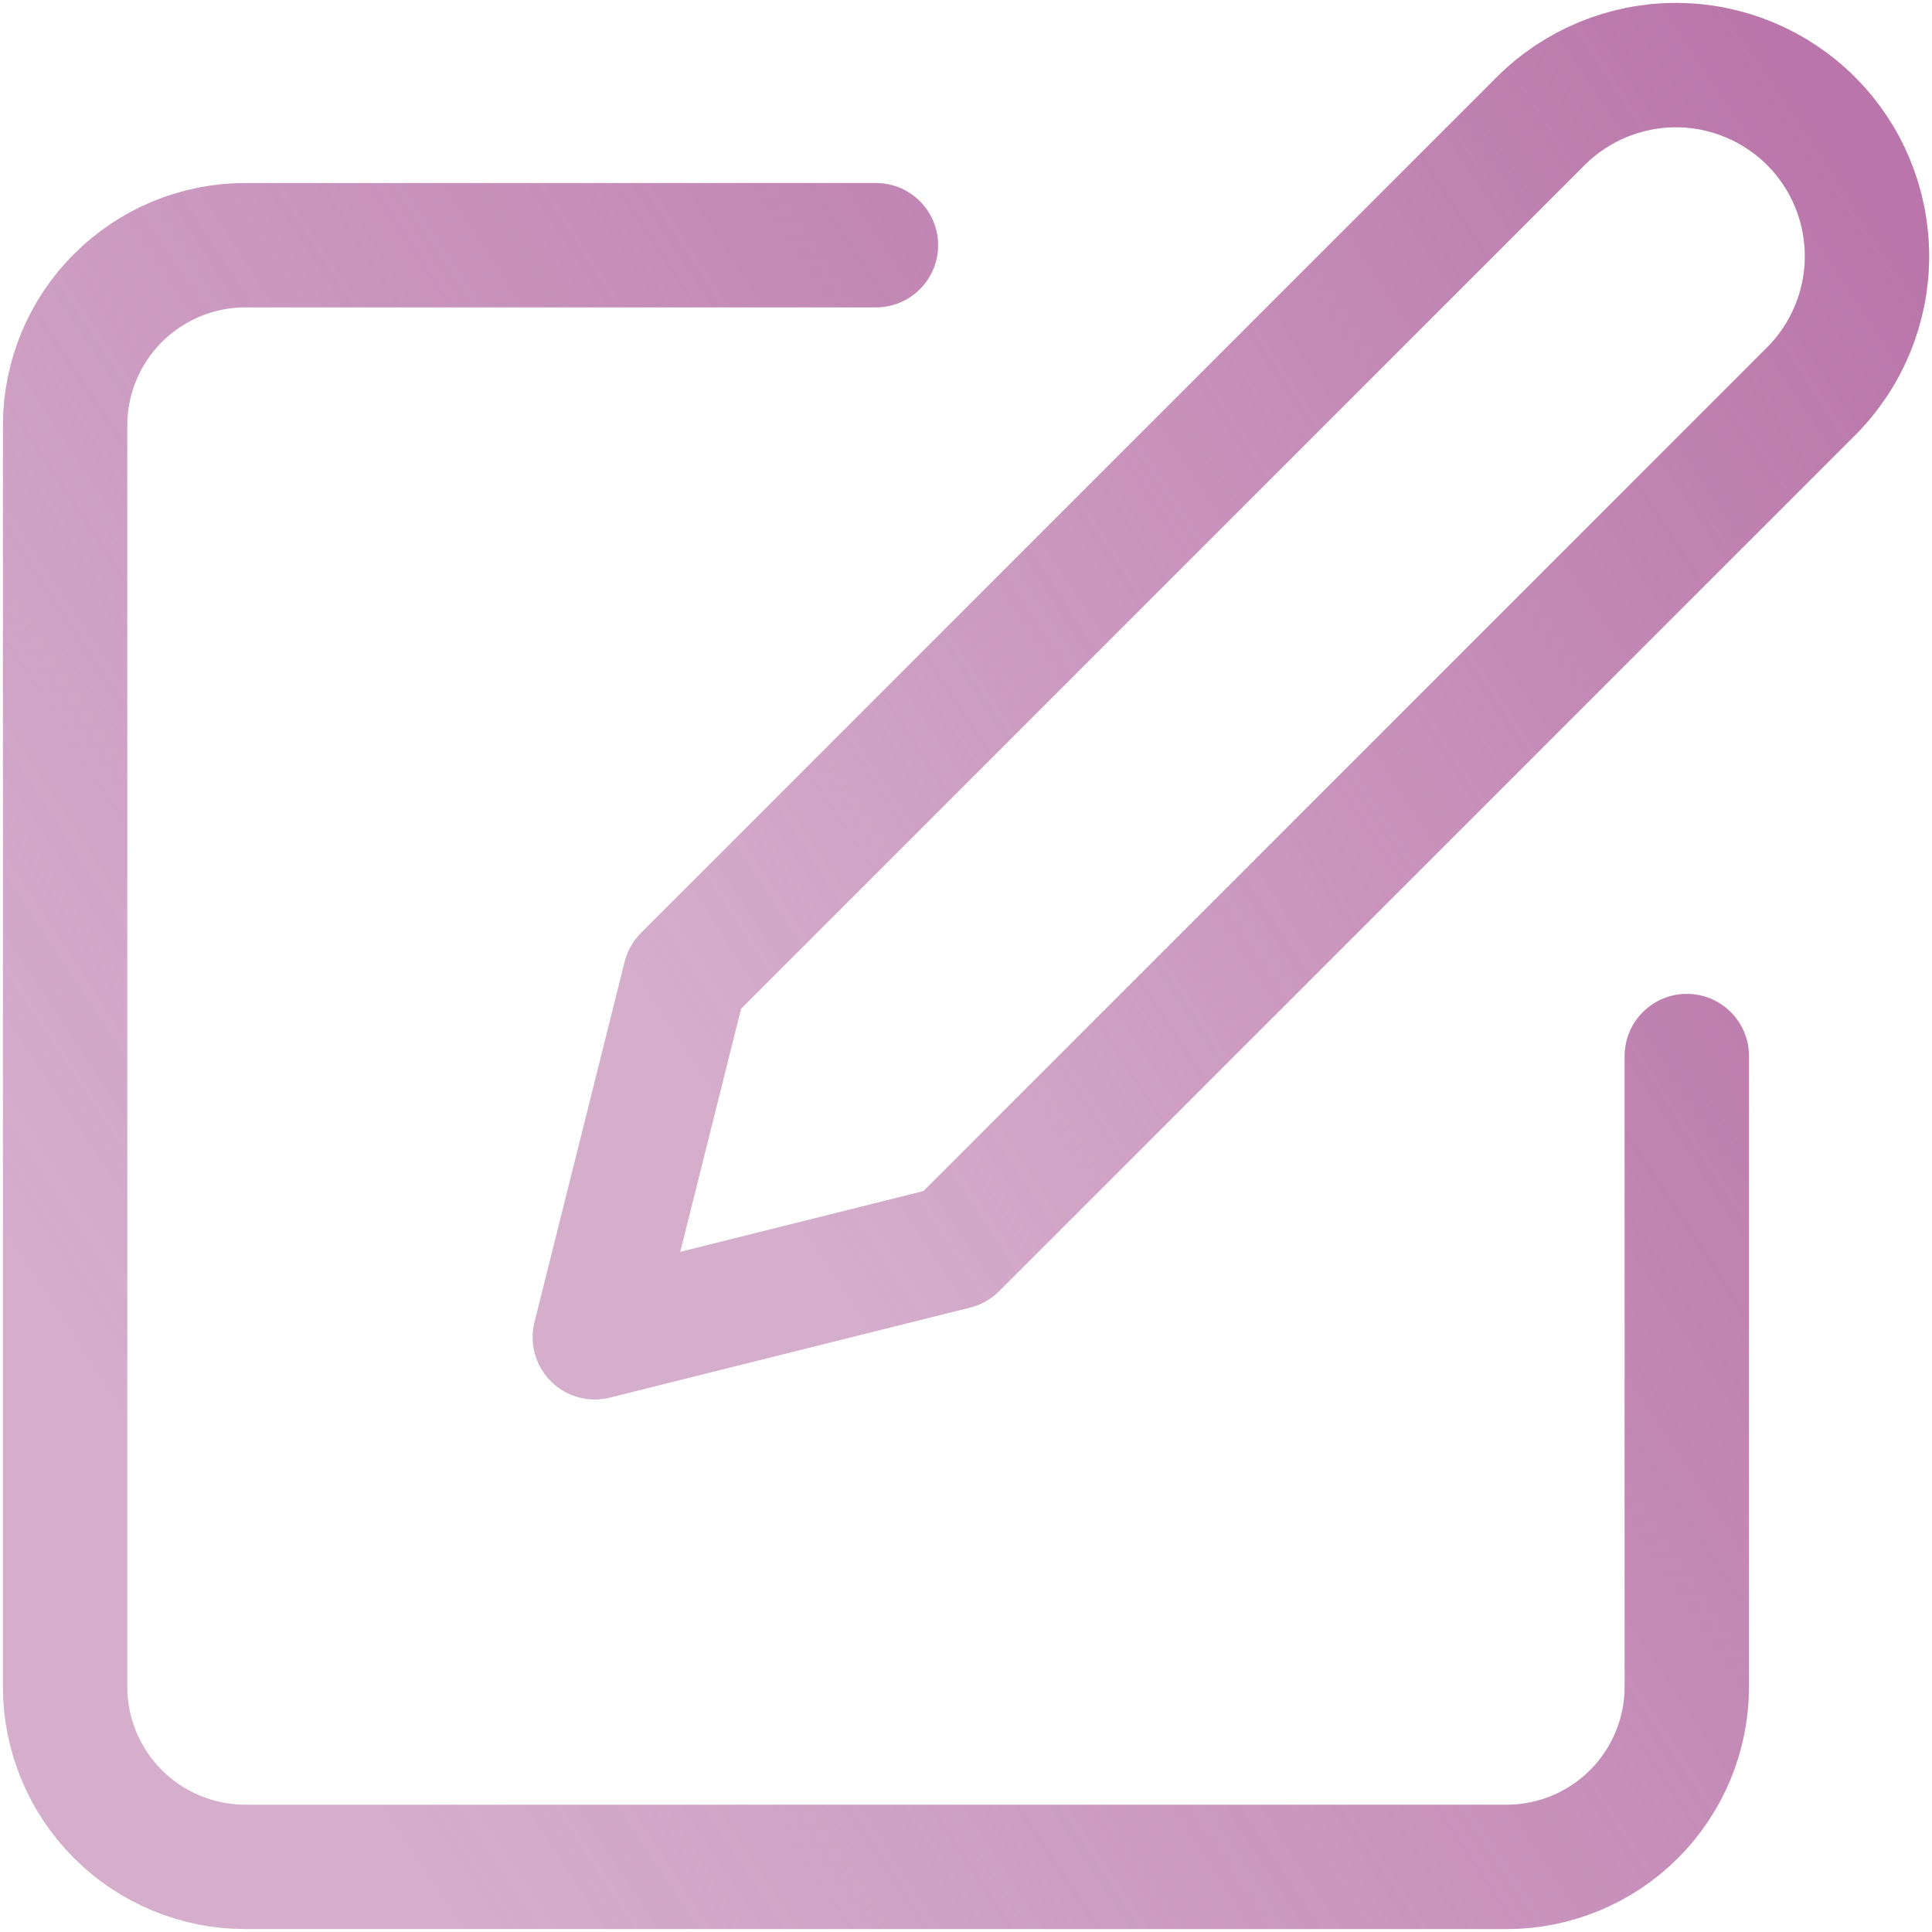 <svg width="23" height="23" viewBox="0 0 23 23" fill="none" xmlns="http://www.w3.org/2000/svg">
<g clip-path="url(#clip0_114_3204)">
<path d="M10.428 2.919H2.92C2.352 2.919 1.806 3.145 1.404 3.548C1.001 3.95 0.775 4.496 0.775 5.064V20.08C0.775 20.649 1.001 21.194 1.404 21.597C1.806 21.999 2.352 22.225 2.92 22.225H17.936C18.504 22.225 19.05 21.999 19.452 21.597C19.855 21.194 20.081 20.649 20.081 20.08V12.572" stroke="#AC5B99" stroke-opacity="0.33" stroke-width="1.48" stroke-linecap="round" stroke-linejoin="round"/>
<path d="M10.428 2.919H2.92C2.352 2.919 1.806 3.145 1.404 3.548C1.001 3.95 0.775 4.496 0.775 5.064V20.08C0.775 20.649 1.001 21.194 1.404 21.597C1.806 21.999 2.352 22.225 2.92 22.225H17.936C18.504 22.225 19.05 21.999 19.452 21.597C19.855 21.194 20.081 20.649 20.081 20.08V12.572" stroke="url(#paint0_linear_114_3204)" stroke-width="1.48" stroke-linecap="round" stroke-linejoin="round"/>
<path d="M18.342 1.441C18.769 1.015 19.348 0.775 19.951 0.775C20.555 0.775 21.133 1.015 21.56 1.441C21.987 1.868 22.226 2.447 22.226 3.05C22.226 3.653 21.987 4.232 21.56 4.659L11.371 14.848L7.081 15.92L8.154 11.63L18.342 1.441Z" stroke="#AC5B99" stroke-opacity="0.33" stroke-width="1.48" stroke-linecap="round" stroke-linejoin="round"/>
<path d="M18.342 1.441C18.769 1.015 19.348 0.775 19.951 0.775C20.555 0.775 21.133 1.015 21.56 1.441C21.987 1.868 22.226 2.447 22.226 3.05C22.226 3.653 21.987 4.232 21.56 4.659L11.371 14.848L7.081 15.92L8.154 11.63L18.342 1.441Z" stroke="url(#paint1_linear_114_3204)" stroke-width="1.48" stroke-linecap="round" stroke-linejoin="round"/>
</g>
<defs>
<linearGradient id="paint0_linear_114_3204" x1="18.774" y1="2.919" x2="0.223" y2="15.114" gradientUnits="userSpaceOnUse">
<stop stop-color="#AC5B99" stop-opacity="0.75"/>
<stop offset="1" stop-color="#AC5B99" stop-opacity="0.25"/>
</linearGradient>
<linearGradient id="paint1_linear_114_3204" x1="21.201" y1="0.775" x2="6.648" y2="10.342" gradientUnits="userSpaceOnUse">
<stop stop-color="#AC5B99" stop-opacity="0.75"/>
<stop offset="1" stop-color="#AC5B99" stop-opacity="0.25"/>
</linearGradient>
<clipPath id="clip0_114_3204">
<rect width="23" height="23" fill="white"/>
</clipPath>
</defs>
</svg>
